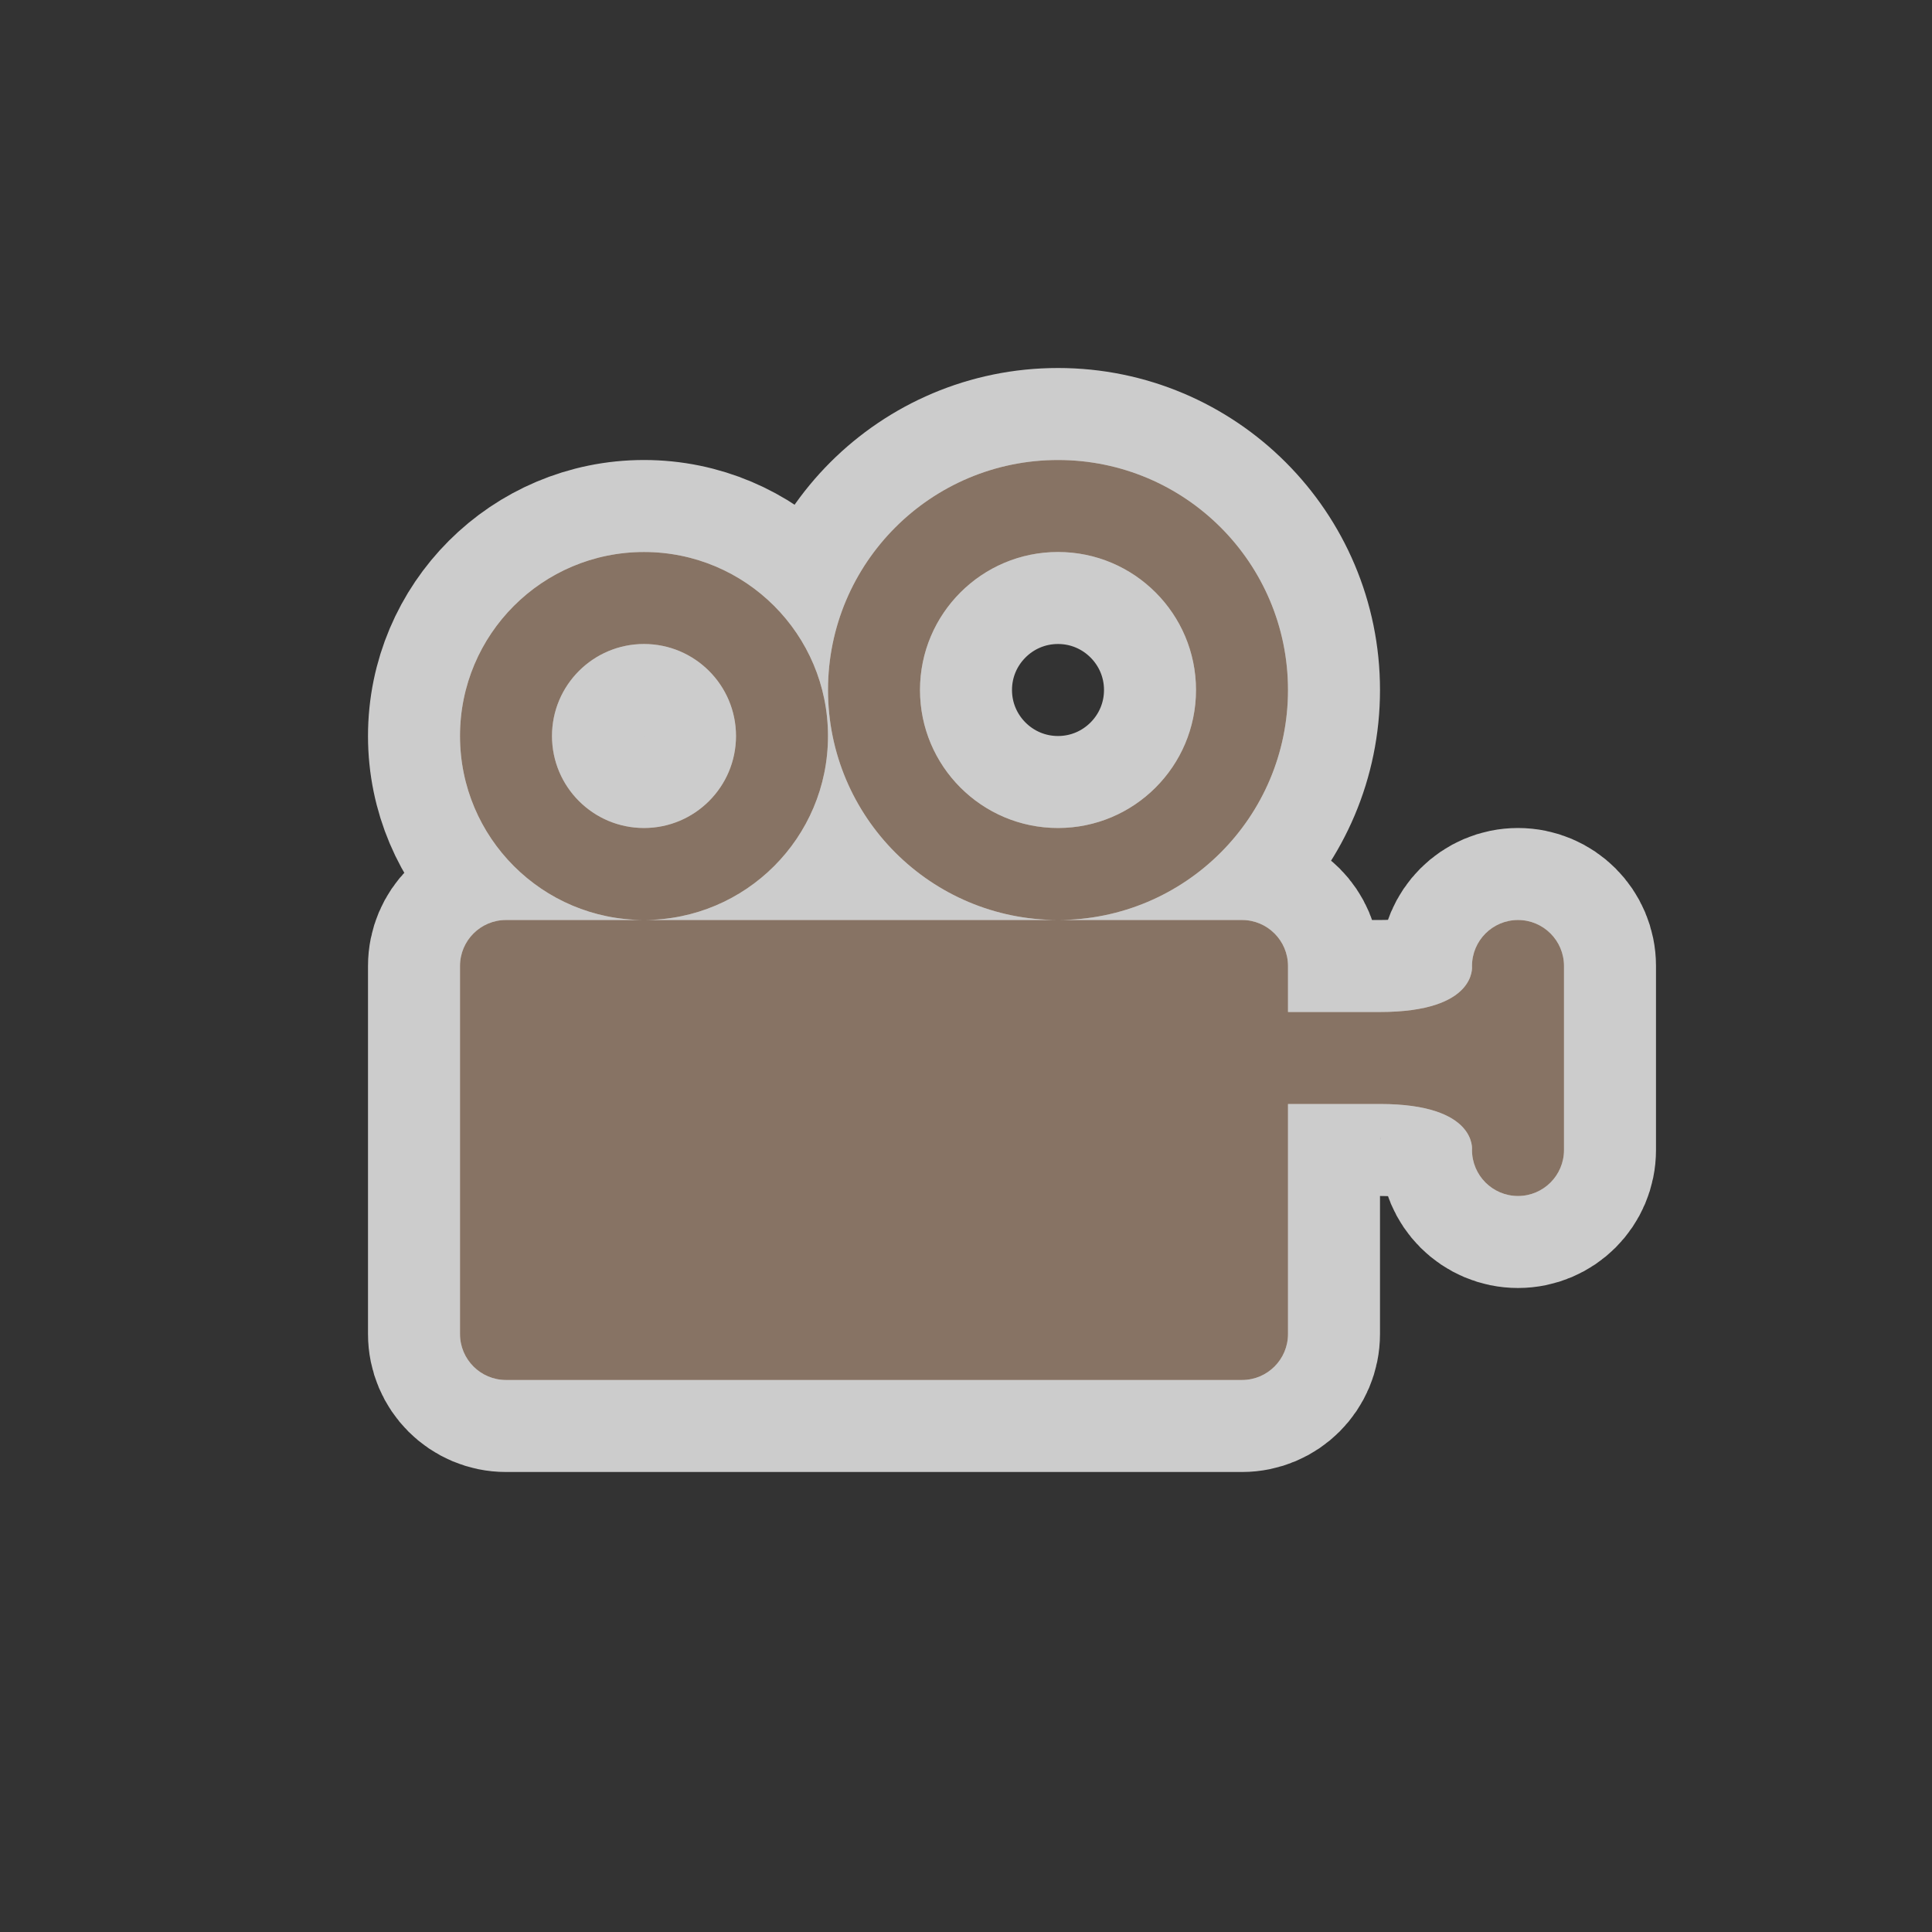 <svg xmlns="http://www.w3.org/2000/svg" viewBox="0 0 21 21" height="21" width="21"><rect x="0" y="0" width="21" height="21" fill="#333333" stroke="none"/><title>cinema-15.svg</title><rect fill="none" x="0" y="0" width="21" height="21"></rect><path fill="rgba(255,255,255,0.75)" transform="translate(3 3)" d="M14,7.5v2c0,0.276-0.224,0.5-0.5,0.5S13,9.776,13,9.5c0,0,0.06-0.5-1-0.5h-1v2.5c0,0.276-0.224,0.5-0.5,0.5h-8
	C2.224,12,2,11.776,2,11.5v-4C2,7.224,2.224,7,2.5,7h8C10.776,7,11,7.224,11,7.5V8h1c1.06,0,1-0.5,1-0.5
	C13,7.224,13.224,7,13.5,7S14,7.224,14,7.5z M4,3C2.895,3,2,3.895,2,5s0.895,2,2,2s2-0.895,2-2S5.105,3,4,3z M4,6
	C3.448,6,3,5.552,3,5s0.448-1,1-1s1,0.448,1,1S4.552,6,4,6z M8.5,2C7.119,2,6,3.119,6,4.5S7.119,7,8.5,7S11,5.881,11,4.5
	S9.881,2,8.5,2z M8.5,6C7.672,6,7,5.328,7,4.5S7.672,3,8.5,3S10,3.672,10,4.5S9.328,6,8.5,6z" style="stroke-linejoin:round;stroke-miterlimit:4;" stroke="rgba(255,255,255,0.75)" stroke-width="2"></path><path fill="#877364" transform="translate(3 3)" d="M14,7.5v2c0,0.276-0.224,0.5-0.5,0.5S13,9.776,13,9.5c0,0,0.06-0.5-1-0.5h-1v2.5c0,0.276-0.224,0.5-0.5,0.5h-8
	C2.224,12,2,11.776,2,11.5v-4C2,7.224,2.224,7,2.5,7h8C10.776,7,11,7.224,11,7.5V8h1c1.06,0,1-0.5,1-0.5
	C13,7.224,13.224,7,13.5,7S14,7.224,14,7.5z M4,3C2.895,3,2,3.895,2,5s0.895,2,2,2s2-0.895,2-2S5.105,3,4,3z M4,6
	C3.448,6,3,5.552,3,5s0.448-1,1-1s1,0.448,1,1S4.552,6,4,6z M8.5,2C7.119,2,6,3.119,6,4.5S7.119,7,8.5,7S11,5.881,11,4.5
	S9.881,2,8.5,2z M8.5,6C7.672,6,7,5.328,7,4.5S7.672,3,8.5,3S10,3.672,10,4.5S9.328,6,8.5,6z"></path></svg>